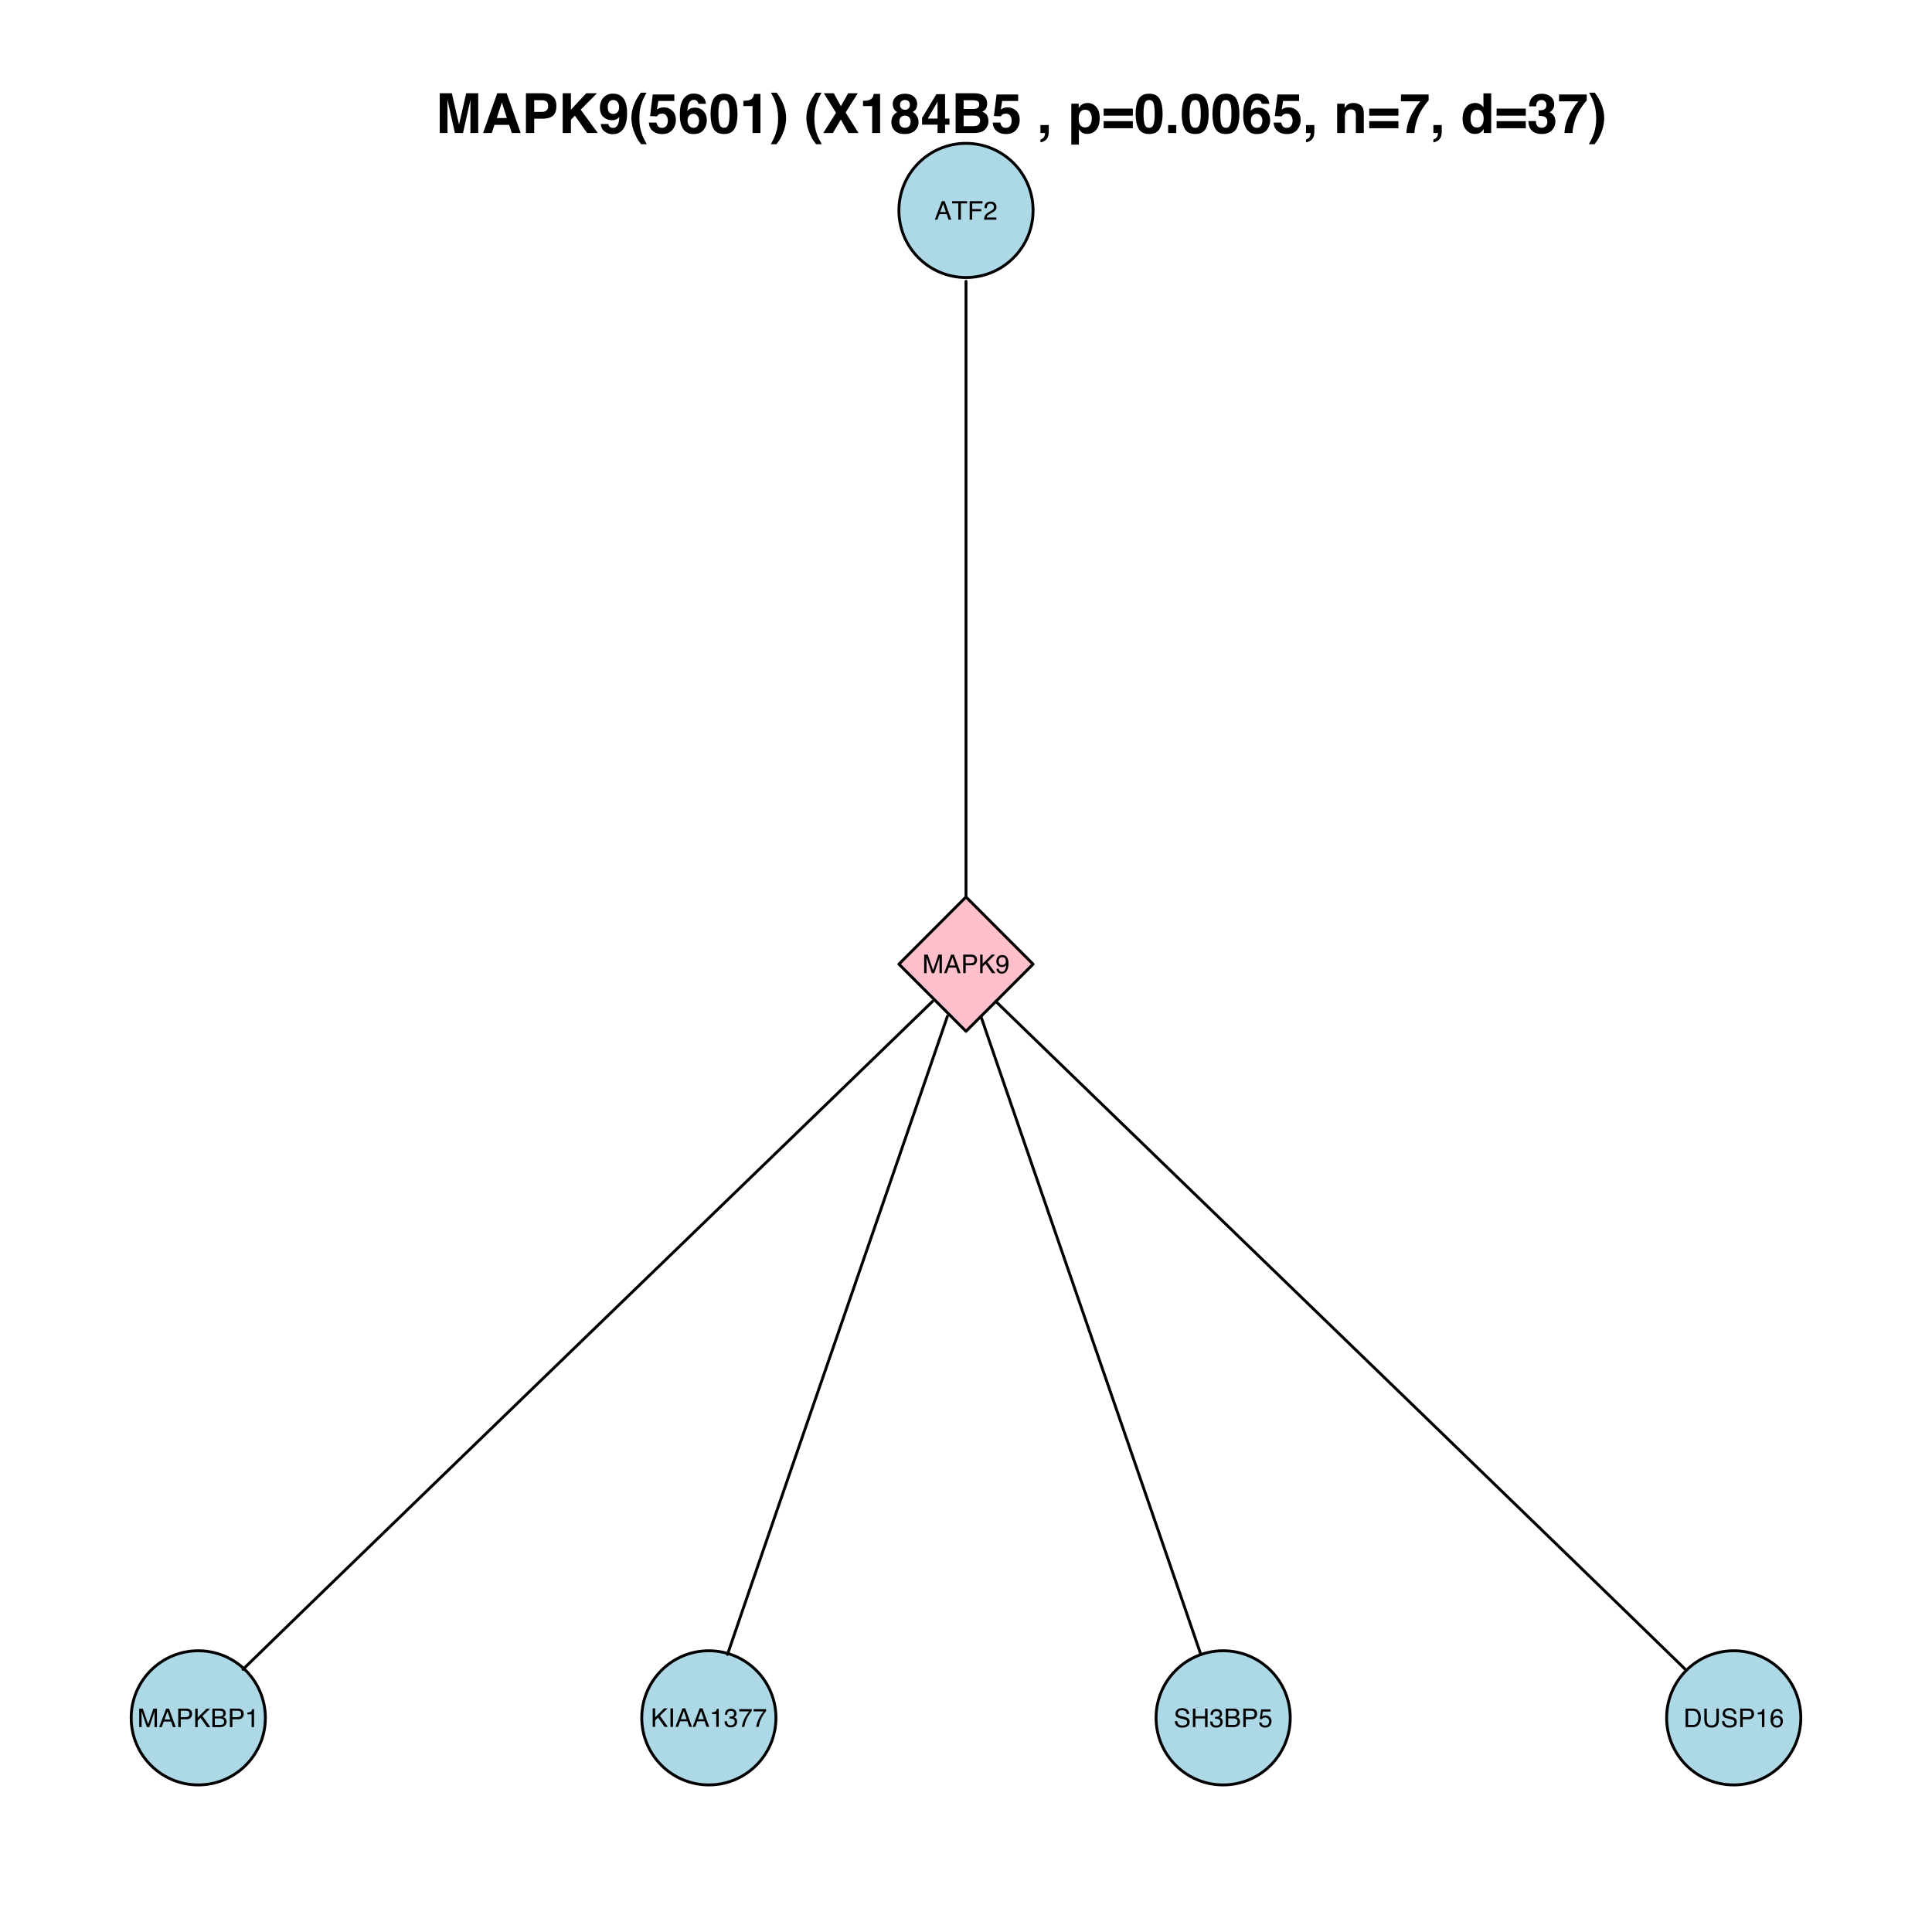 <?xml version="1.0" encoding="UTF-8"?>
<svg xmlns="http://www.w3.org/2000/svg" xmlns:xlink="http://www.w3.org/1999/xlink" width="504pt" height="504pt" viewBox="0 0 504 504" version="1.1">
<defs>
<g>
<symbol overflow="visible" id="glyph0-0">
<path style="stroke:none;" d="M 0.219 0 L 0.219 -4.828 L 4.047 -4.828 L 4.047 0 Z M 3.453 -0.609 L 3.453 -4.219 L 0.828 -4.219 L 0.828 -0.609 Z "/>
</symbol>
<symbol overflow="visible" id="glyph0-1">
<path style="stroke:none;" d="M 3 -1.984 L 2.266 -4.109 L 1.484 -1.984 Z M 1.922 -4.828 L 2.656 -4.828 L 4.406 0 L 3.688 0 L 3.203 -1.453 L 1.297 -1.453 L 0.766 0 L 0.094 0 Z M 2.25 -4.828 Z "/>
</symbol>
<symbol overflow="visible" id="glyph0-2">
<path style="stroke:none;" d="M 4.031 -4.828 L 4.031 -4.25 L 2.406 -4.25 L 2.406 0 L 1.734 0 L 1.734 -4.25 L 0.109 -4.25 L 0.109 -4.828 Z "/>
</symbol>
<symbol overflow="visible" id="glyph0-3">
<path style="stroke:none;" d="M 0.578 -4.828 L 3.922 -4.828 L 3.922 -4.234 L 1.234 -4.234 L 1.234 -2.766 L 3.594 -2.766 L 3.594 -2.203 L 1.234 -2.203 L 1.234 0 L 0.578 0 Z "/>
</symbol>
<symbol overflow="visible" id="glyph0-4">
<path style="stroke:none;" d="M 0.203 0 C 0.234 -0.406 0.32 -0.758 0.469 -1.062 C 0.613 -1.363 0.895 -1.633 1.312 -1.875 L 1.953 -2.25 C 2.234 -2.406 2.43 -2.539 2.547 -2.656 C 2.723 -2.844 2.812 -3.051 2.812 -3.281 C 2.812 -3.562 2.727 -3.781 2.562 -3.938 C 2.395 -4.102 2.176 -4.188 1.906 -4.188 C 1.5 -4.188 1.219 -4.031 1.062 -3.719 C 0.977 -3.551 0.93 -3.32 0.922 -3.031 L 0.328 -3.031 C 0.328 -3.445 0.398 -3.785 0.547 -4.047 C 0.805 -4.492 1.258 -4.719 1.906 -4.719 C 2.445 -4.719 2.844 -4.57 3.094 -4.281 C 3.344 -3.988 3.469 -3.664 3.469 -3.312 C 3.469 -2.938 3.332 -2.613 3.062 -2.344 C 2.914 -2.188 2.645 -2 2.25 -1.781 L 1.797 -1.531 C 1.578 -1.414 1.406 -1.301 1.281 -1.188 C 1.062 -1 0.926 -0.789 0.875 -0.562 L 3.438 -0.562 L 3.438 0 Z "/>
</symbol>
<symbol overflow="visible" id="glyph0-5">
<path style="stroke:none;" d="M 0.5 -4.828 L 1.438 -4.828 L 2.828 -0.75 L 4.203 -4.828 L 5.125 -4.828 L 5.125 0 L 4.5 0 L 4.5 -2.844 C 4.5 -2.945 4.5 -3.113 4.5 -3.344 C 4.508 -3.57 4.516 -3.816 4.516 -4.078 L 3.141 0 L 2.5 0 L 1.109 -4.078 L 1.109 -3.922 C 1.109 -3.805 1.109 -3.625 1.109 -3.375 C 1.117 -3.133 1.125 -2.957 1.125 -2.844 L 1.125 0 L 0.5 0 Z "/>
</symbol>
<symbol overflow="visible" id="glyph0-6">
<path style="stroke:none;" d="M 0.578 -4.828 L 2.75 -4.828 C 3.176 -4.828 3.52 -4.707 3.781 -4.469 C 4.051 -4.227 4.188 -3.891 4.188 -3.453 C 4.188 -3.066 4.066 -2.734 3.828 -2.453 C 3.598 -2.18 3.238 -2.047 2.75 -2.047 L 1.234 -2.047 L 1.234 0 L 0.578 0 Z M 3.516 -3.438 C 3.516 -3.789 3.383 -4.035 3.125 -4.172 C 2.977 -4.234 2.781 -4.266 2.531 -4.266 L 1.234 -4.266 L 1.234 -2.594 L 2.531 -2.594 C 2.82 -2.594 3.055 -2.656 3.234 -2.781 C 3.422 -2.906 3.516 -3.125 3.516 -3.438 Z "/>
</symbol>
<symbol overflow="visible" id="glyph0-7">
<path style="stroke:none;" d="M 0.516 -4.828 L 1.156 -4.828 L 1.156 -2.469 L 3.5 -4.828 L 4.406 -4.828 L 2.406 -2.891 L 4.469 0 L 3.609 0 L 1.922 -2.422 L 1.156 -1.688 L 1.156 0 L 0.516 0 Z "/>
</symbol>
<symbol overflow="visible" id="glyph0-8">
<path style="stroke:none;" d="M 0.891 -1.141 C 0.91 -0.805 1.035 -0.578 1.266 -0.453 C 1.391 -0.391 1.531 -0.359 1.688 -0.359 C 1.969 -0.359 2.207 -0.473 2.406 -0.703 C 2.602 -0.941 2.742 -1.426 2.828 -2.156 C 2.691 -1.945 2.523 -1.797 2.328 -1.703 C 2.141 -1.617 1.938 -1.578 1.719 -1.578 C 1.258 -1.578 0.895 -1.719 0.625 -2 C 0.363 -2.289 0.234 -2.656 0.234 -3.094 C 0.234 -3.52 0.363 -3.895 0.625 -4.219 C 0.883 -4.551 1.27 -4.719 1.781 -4.719 C 2.469 -4.719 2.941 -4.406 3.203 -3.781 C 3.348 -3.445 3.422 -3.023 3.422 -2.516 C 3.422 -1.93 3.332 -1.422 3.156 -0.984 C 2.875 -0.242 2.391 0.125 1.703 0.125 C 1.242 0.125 0.895 0.004 0.656 -0.234 C 0.414 -0.473 0.297 -0.773 0.297 -1.141 Z M 1.797 -2.109 C 2.023 -2.109 2.234 -2.18 2.422 -2.328 C 2.617 -2.484 2.719 -2.754 2.719 -3.141 C 2.719 -3.492 2.629 -3.754 2.453 -3.922 C 2.285 -4.086 2.066 -4.172 1.797 -4.172 C 1.504 -4.172 1.273 -4.07 1.109 -3.875 C 0.941 -3.688 0.859 -3.43 0.859 -3.109 C 0.859 -2.797 0.93 -2.551 1.078 -2.375 C 1.223 -2.195 1.461 -2.109 1.797 -2.109 Z "/>
</symbol>
<symbol overflow="visible" id="glyph0-9">
<path style="stroke:none;" d="M 2.328 -2.781 C 2.609 -2.781 2.82 -2.82 2.969 -2.906 C 3.207 -3.02 3.328 -3.234 3.328 -3.547 C 3.328 -3.867 3.203 -4.082 2.953 -4.188 C 2.805 -4.25 2.594 -4.281 2.312 -4.281 L 1.141 -4.281 L 1.141 -2.781 Z M 2.547 -0.562 C 2.953 -0.562 3.238 -0.676 3.406 -0.906 C 3.508 -1.051 3.562 -1.227 3.562 -1.438 C 3.562 -1.789 3.406 -2.031 3.094 -2.156 C 2.926 -2.227 2.707 -2.266 2.438 -2.266 L 1.141 -2.266 L 1.141 -0.562 Z M 0.5 -4.828 L 2.578 -4.828 C 3.141 -4.828 3.539 -4.66 3.781 -4.328 C 3.914 -4.129 3.984 -3.898 3.984 -3.641 C 3.984 -3.328 3.898 -3.078 3.734 -2.891 C 3.641 -2.785 3.508 -2.688 3.344 -2.594 C 3.594 -2.5 3.773 -2.395 3.891 -2.281 C 4.109 -2.07 4.219 -1.781 4.219 -1.406 C 4.219 -1.094 4.117 -0.812 3.922 -0.562 C 3.629 -0.188 3.164 0 2.531 0 L 0.5 0 Z "/>
</symbol>
<symbol overflow="visible" id="glyph0-10">
<path style="stroke:none;" d="M 0.641 -3.328 L 0.641 -3.781 C 1.066 -3.82 1.363 -3.891 1.531 -3.984 C 1.707 -4.086 1.836 -4.32 1.922 -4.688 L 2.391 -4.688 L 2.391 0 L 1.75 0 L 1.75 -3.328 Z "/>
</symbol>
<symbol overflow="visible" id="glyph0-11">
<path style="stroke:none;" d="M 0.656 -4.828 L 1.328 -4.828 L 1.328 0 L 0.656 0 Z "/>
</symbol>
<symbol overflow="visible" id="glyph0-12">
<path style="stroke:none;" d="M 1.75 0.125 C 1.195 0.125 0.789 -0.023 0.531 -0.328 C 0.281 -0.641 0.156 -1.016 0.156 -1.453 L 0.781 -1.453 C 0.801 -1.141 0.859 -0.914 0.953 -0.781 C 1.109 -0.531 1.383 -0.406 1.781 -0.406 C 2.094 -0.406 2.344 -0.488 2.531 -0.656 C 2.719 -0.82 2.812 -1.039 2.812 -1.312 C 2.812 -1.633 2.711 -1.859 2.516 -1.984 C 2.316 -2.117 2.039 -2.188 1.688 -2.188 C 1.645 -2.188 1.602 -2.18 1.562 -2.172 C 1.531 -2.172 1.492 -2.172 1.453 -2.172 L 1.453 -2.703 C 1.504 -2.691 1.551 -2.688 1.594 -2.688 C 1.633 -2.688 1.68 -2.688 1.734 -2.688 C 1.953 -2.688 2.133 -2.719 2.281 -2.781 C 2.531 -2.906 2.656 -3.125 2.656 -3.438 C 2.656 -3.676 2.57 -3.859 2.406 -3.984 C 2.238 -4.109 2.047 -4.172 1.828 -4.172 C 1.43 -4.172 1.156 -4.039 1 -3.781 C 0.914 -3.633 0.867 -3.426 0.859 -3.156 L 0.281 -3.156 C 0.281 -3.508 0.348 -3.812 0.484 -4.062 C 0.734 -4.5 1.16 -4.719 1.766 -4.719 C 2.242 -4.719 2.613 -4.609 2.875 -4.391 C 3.133 -4.18 3.266 -3.875 3.266 -3.469 C 3.266 -3.176 3.188 -2.941 3.031 -2.766 C 2.938 -2.648 2.812 -2.562 2.656 -2.5 C 2.906 -2.426 3.098 -2.289 3.234 -2.094 C 3.379 -1.906 3.453 -1.672 3.453 -1.391 C 3.453 -0.941 3.301 -0.578 3 -0.297 C 2.707 -0.016 2.289 0.125 1.75 0.125 Z "/>
</symbol>
<symbol overflow="visible" id="glyph0-13">
<path style="stroke:none;" d="M 3.516 -4.625 L 3.516 -4.109 C 3.367 -3.961 3.172 -3.707 2.922 -3.344 C 2.672 -2.977 2.445 -2.586 2.25 -2.172 C 2.062 -1.766 1.914 -1.391 1.812 -1.047 C 1.75 -0.828 1.672 -0.477 1.578 0 L 0.922 0 C 1.066 -0.895 1.395 -1.789 1.906 -2.688 C 2.207 -3.207 2.52 -3.656 2.844 -4.031 L 0.25 -4.031 L 0.25 -4.625 Z "/>
</symbol>
<symbol overflow="visible" id="glyph0-14">
<path style="stroke:none;" d="M 0.938 -1.562 C 0.957 -1.281 1.023 -1.055 1.141 -0.891 C 1.348 -0.566 1.727 -0.406 2.281 -0.406 C 2.531 -0.406 2.754 -0.441 2.953 -0.516 C 3.336 -0.648 3.531 -0.895 3.531 -1.25 C 3.531 -1.508 3.453 -1.695 3.297 -1.812 C 3.129 -1.914 2.867 -2.008 2.516 -2.094 L 1.859 -2.25 C 1.43 -2.344 1.129 -2.445 0.953 -2.562 C 0.641 -2.758 0.484 -3.062 0.484 -3.469 C 0.484 -3.895 0.633 -4.25 0.938 -4.531 C 1.238 -4.812 1.664 -4.953 2.219 -4.953 C 2.719 -4.953 3.145 -4.828 3.5 -4.578 C 3.852 -4.336 4.031 -3.945 4.031 -3.406 L 3.422 -3.406 C 3.391 -3.664 3.316 -3.867 3.203 -4.016 C 3.004 -4.266 2.664 -4.391 2.188 -4.391 C 1.801 -4.391 1.523 -4.305 1.359 -4.141 C 1.191 -3.984 1.109 -3.797 1.109 -3.578 C 1.109 -3.336 1.207 -3.164 1.406 -3.062 C 1.531 -2.988 1.82 -2.898 2.281 -2.797 L 2.953 -2.641 C 3.285 -2.566 3.539 -2.461 3.719 -2.328 C 4.02 -2.109 4.172 -1.781 4.172 -1.344 C 4.172 -0.812 3.977 -0.43 3.594 -0.203 C 3.207 0.023 2.754 0.141 2.234 0.141 C 1.629 0.141 1.16 -0.008 0.828 -0.312 C 0.484 -0.625 0.316 -1.039 0.328 -1.562 Z M 2.266 -4.969 Z "/>
</symbol>
<symbol overflow="visible" id="glyph0-15">
<path style="stroke:none;" d="M 0.531 -4.828 L 1.188 -4.828 L 1.188 -2.828 L 3.703 -2.828 L 3.703 -4.828 L 4.359 -4.828 L 4.359 0 L 3.703 0 L 3.703 -2.266 L 1.188 -2.266 L 1.188 0 L 0.531 0 Z "/>
</symbol>
<symbol overflow="visible" id="glyph0-16">
<path style="stroke:none;" d="M 0.828 -1.203 C 0.867 -0.859 1.023 -0.625 1.297 -0.5 C 1.441 -0.438 1.602 -0.406 1.781 -0.406 C 2.133 -0.406 2.395 -0.516 2.562 -0.734 C 2.738 -0.961 2.828 -1.211 2.828 -1.484 C 2.828 -1.805 2.723 -2.055 2.516 -2.234 C 2.316 -2.422 2.078 -2.516 1.797 -2.516 C 1.598 -2.516 1.426 -2.473 1.281 -2.391 C 1.133 -2.316 1.008 -2.207 0.906 -2.062 L 0.391 -2.094 L 0.75 -4.625 L 3.188 -4.625 L 3.188 -4.062 L 1.188 -4.062 L 0.984 -2.75 C 1.098 -2.832 1.203 -2.895 1.297 -2.938 C 1.473 -3.008 1.676 -3.047 1.906 -3.047 C 2.344 -3.047 2.707 -2.906 3 -2.625 C 3.301 -2.344 3.453 -1.988 3.453 -1.562 C 3.453 -1.125 3.316 -0.734 3.047 -0.391 C 2.773 -0.047 2.336 0.125 1.734 0.125 C 1.348 0.125 1.004 0.016 0.703 -0.203 C 0.41 -0.422 0.25 -0.754 0.219 -1.203 Z "/>
</symbol>
<symbol overflow="visible" id="glyph0-17">
<path style="stroke:none;" d="M 2.375 -0.562 C 2.594 -0.562 2.77 -0.582 2.906 -0.625 C 3.164 -0.707 3.375 -0.875 3.531 -1.125 C 3.664 -1.312 3.758 -1.562 3.812 -1.875 C 3.844 -2.051 3.859 -2.219 3.859 -2.375 C 3.859 -2.977 3.738 -3.441 3.5 -3.766 C 3.27 -4.098 2.891 -4.266 2.359 -4.266 L 1.203 -4.266 L 1.203 -0.562 Z M 0.547 -4.828 L 2.5 -4.828 C 3.164 -4.828 3.68 -4.594 4.047 -4.125 C 4.367 -3.695 4.531 -3.148 4.531 -2.484 C 4.531 -1.973 4.438 -1.508 4.25 -1.094 C 3.906 -0.363 3.32 0 2.5 0 L 0.547 0 Z "/>
</symbol>
<symbol overflow="visible" id="glyph0-18">
<path style="stroke:none;" d="M 1.219 -4.828 L 1.219 -1.844 C 1.219 -1.488 1.285 -1.195 1.422 -0.969 C 1.617 -0.613 1.945 -0.438 2.406 -0.438 C 2.957 -0.438 3.332 -0.629 3.531 -1.016 C 3.645 -1.223 3.703 -1.5 3.703 -1.844 L 3.703 -4.828 L 4.359 -4.828 L 4.359 -2.125 C 4.359 -1.52 4.281 -1.062 4.125 -0.75 C 3.832 -0.164 3.273 0.125 2.453 0.125 C 1.641 0.125 1.086 -0.164 0.797 -0.75 C 0.641 -1.062 0.562 -1.52 0.562 -2.125 L 0.562 -4.828 Z M 2.469 -4.828 Z "/>
</symbol>
<symbol overflow="visible" id="glyph0-19">
<path style="stroke:none;" d="M 1.969 -4.734 C 2.5 -4.734 2.863 -4.594 3.062 -4.312 C 3.27 -4.039 3.375 -3.758 3.375 -3.469 L 2.797 -3.469 C 2.766 -3.656 2.707 -3.801 2.625 -3.906 C 2.477 -4.102 2.266 -4.203 1.984 -4.203 C 1.648 -4.203 1.383 -4.051 1.188 -3.75 C 0.988 -3.445 0.879 -3.008 0.859 -2.438 C 0.992 -2.633 1.164 -2.785 1.375 -2.891 C 1.562 -2.973 1.773 -3.016 2.016 -3.016 C 2.398 -3.016 2.738 -2.891 3.031 -2.641 C 3.332 -2.391 3.484 -2.016 3.484 -1.516 C 3.484 -1.086 3.344 -0.707 3.062 -0.375 C 2.781 -0.039 2.383 0.125 1.875 0.125 C 1.438 0.125 1.055 -0.039 0.734 -0.375 C 0.41 -0.707 0.25 -1.27 0.25 -2.062 C 0.25 -2.656 0.32 -3.156 0.469 -3.562 C 0.738 -4.344 1.238 -4.734 1.969 -4.734 Z M 1.922 -0.406 C 2.234 -0.406 2.469 -0.508 2.625 -0.719 C 2.781 -0.926 2.859 -1.172 2.859 -1.453 C 2.859 -1.703 2.785 -1.93 2.641 -2.141 C 2.504 -2.359 2.254 -2.469 1.891 -2.469 C 1.641 -2.469 1.414 -2.383 1.219 -2.219 C 1.031 -2.051 0.938 -1.797 0.938 -1.453 C 0.938 -1.16 1.023 -0.91 1.203 -0.703 C 1.379 -0.504 1.617 -0.406 1.922 -0.406 Z "/>
</symbol>
<symbol overflow="visible" id="glyph1-0">
<path style="stroke:none;" d="M 1.078 0 L 1.078 -10.375 L 9.438 -10.375 L 9.438 0 Z M 8.141 -1.297 L 8.141 -9.078 L 2.375 -9.078 L 2.375 -1.297 Z "/>
</symbol>
<symbol overflow="visible" id="glyph1-1">
<path style="stroke:none;" d="M 7.969 -10.375 L 11.094 -10.375 L 11.094 0 L 9.062 0 L 9.062 -7.016 C 9.062 -7.211 9.062 -7.492 9.062 -7.859 C 9.07 -8.223 9.078 -8.504 9.078 -8.703 L 7.125 0 L 5.016 0 L 3.062 -8.703 C 3.062 -8.504 3.062 -8.223 3.062 -7.859 C 3.07 -7.492 3.078 -7.211 3.078 -7.016 L 3.078 0 L 1.062 0 L 1.062 -10.375 L 4.219 -10.375 L 6.094 -2.219 Z "/>
</symbol>
<symbol overflow="visible" id="glyph1-2">
<path style="stroke:none;" d="M 3.938 -3.922 L 6.562 -3.922 L 5.266 -8 Z M 4.062 -10.375 L 6.516 -10.375 L 10.188 0 L 7.844 0 L 7.172 -2.125 L 3.344 -2.125 L 2.625 0 L 0.359 0 Z M 5.281 -10.375 Z "/>
</symbol>
<symbol overflow="visible" id="glyph1-3">
<path style="stroke:none;" d="M 6.938 -7.062 C 6.938 -7.602 6.789 -7.988 6.5 -8.219 C 6.219 -8.445 5.82 -8.562 5.312 -8.562 L 3.297 -8.562 L 3.297 -5.516 L 5.312 -5.516 C 5.82 -5.516 6.219 -5.641 6.5 -5.891 C 6.789 -6.141 6.938 -6.531 6.938 -7.062 Z M 9.078 -7.078 C 9.078 -5.859 8.766 -4.992 8.141 -4.484 C 7.523 -3.984 6.645 -3.734 5.5 -3.734 L 3.297 -3.734 L 3.297 0 L 1.141 0 L 1.141 -10.375 L 5.656 -10.375 C 6.695 -10.375 7.523 -10.102 8.141 -9.562 C 8.766 -9.031 9.078 -8.203 9.078 -7.078 Z "/>
</symbol>
<symbol overflow="visible" id="glyph1-4">
<path style="stroke:none;" d="M 1.125 -10.375 L 3.266 -10.375 L 3.266 -6.094 L 7.266 -10.375 L 10.062 -10.375 L 5.812 -6.094 L 10.281 0 L 7.5 0 L 4.297 -4.531 L 3.266 -3.469 L 3.266 0 L 1.125 0 Z "/>
</symbol>
<symbol overflow="visible" id="glyph1-5">
<path style="stroke:none;" d="M 0.422 -6.609 C 0.422 -7.703 0.738 -8.586 1.375 -9.266 C 2.008 -9.941 2.828 -10.281 3.828 -10.281 C 5.379 -10.281 6.445 -9.594 7.031 -8.219 C 7.352 -7.445 7.516 -6.426 7.516 -5.156 C 7.516 -3.914 7.359 -2.883 7.047 -2.062 C 6.441 -0.488 5.344 0.297 3.75 0.297 C 2.977 0.297 2.285 0.07 1.672 -0.375 C 1.066 -0.832 0.723 -1.492 0.641 -2.359 L 2.625 -2.359 C 2.676 -2.055 2.801 -1.812 3 -1.625 C 3.207 -1.438 3.484 -1.344 3.828 -1.344 C 4.492 -1.344 4.957 -1.711 5.219 -2.453 C 5.363 -2.848 5.457 -3.438 5.5 -4.219 C 5.312 -3.988 5.117 -3.812 4.922 -3.688 C 4.547 -3.457 4.082 -3.344 3.531 -3.344 C 2.719 -3.344 1.992 -3.625 1.359 -4.188 C 0.734 -4.75 0.422 -5.555 0.422 -6.609 Z M 3.969 -4.984 C 4.238 -4.984 4.5 -5.062 4.75 -5.219 C 5.207 -5.508 5.438 -6.016 5.438 -6.734 C 5.438 -7.305 5.301 -7.758 5.031 -8.094 C 4.758 -8.438 4.391 -8.609 3.922 -8.609 C 3.578 -8.609 3.281 -8.516 3.031 -8.328 C 2.656 -8.023 2.469 -7.516 2.469 -6.797 C 2.469 -6.191 2.586 -5.738 2.828 -5.438 C 3.078 -5.133 3.457 -4.984 3.969 -4.984 Z "/>
</symbol>
<symbol overflow="visible" id="glyph1-6">
<path style="stroke:none;" d="M 1.453 -7.75 C 1.816 -8.613 2.359 -9.539 3.078 -10.531 L 4.594 -10.531 L 4.156 -9.75 C 3.562 -8.664 3.148 -7.531 2.922 -6.344 C 2.773 -5.562 2.703 -4.711 2.703 -3.797 C 2.703 -2.359 2.91 -1.039 3.328 0.156 C 3.566 0.875 4 1.789 4.625 2.906 L 3.141 2.906 L 2.641 2.219 C 2.316 1.812 1.973 1.195 1.609 0.375 C 0.953 -1.082 0.625 -2.516 0.625 -3.922 C 0.625 -5.211 0.898 -6.488 1.453 -7.75 Z "/>
</symbol>
<symbol overflow="visible" id="glyph1-7">
<path style="stroke:none;" d="M 2.375 -2.734 C 2.457 -2.297 2.609 -1.957 2.828 -1.719 C 3.055 -1.477 3.383 -1.359 3.812 -1.359 C 4.312 -1.359 4.691 -1.531 4.953 -1.875 C 5.211 -2.227 5.344 -2.672 5.344 -3.203 C 5.344 -3.723 5.219 -4.16 4.969 -4.516 C 4.727 -4.879 4.352 -5.062 3.844 -5.062 C 3.594 -5.062 3.379 -5.031 3.203 -4.969 C 2.891 -4.852 2.656 -4.645 2.5 -4.344 L 0.703 -4.438 L 1.406 -10.062 L 7.031 -10.062 L 7.031 -8.359 L 2.859 -8.359 L 2.5 -6.141 C 2.812 -6.336 3.051 -6.469 3.219 -6.531 C 3.508 -6.645 3.863 -6.703 4.281 -6.703 C 5.125 -6.703 5.859 -6.414 6.484 -5.844 C 7.117 -5.281 7.438 -4.457 7.438 -3.375 C 7.438 -2.426 7.133 -1.582 6.531 -0.844 C 5.926 -0.102 5.02 0.266 3.812 0.266 C 2.844 0.266 2.047 0.004 1.422 -0.516 C 0.797 -1.035 0.445 -1.773 0.375 -2.734 Z "/>
</symbol>
<symbol overflow="visible" id="glyph1-8">
<path style="stroke:none;" d="M 2.469 -3.234 C 2.469 -2.68 2.613 -2.227 2.906 -1.875 C 3.195 -1.531 3.57 -1.359 4.031 -1.359 C 4.477 -1.359 4.828 -1.523 5.078 -1.859 C 5.336 -2.203 5.469 -2.641 5.469 -3.172 C 5.469 -3.766 5.32 -4.219 5.031 -4.531 C 4.738 -4.852 4.379 -5.016 3.953 -5.016 C 3.617 -5.016 3.316 -4.91 3.047 -4.703 C 2.66 -4.398 2.469 -3.91 2.469 -3.234 Z M 5.281 -7.625 C 5.281 -7.789 5.219 -7.973 5.094 -8.172 C 4.875 -8.492 4.547 -8.656 4.109 -8.656 C 3.461 -8.656 3 -8.289 2.719 -7.562 C 2.57 -7.156 2.469 -6.555 2.406 -5.766 C 2.656 -6.066 2.941 -6.285 3.266 -6.422 C 3.598 -6.555 3.977 -6.625 4.406 -6.625 C 5.312 -6.625 6.051 -6.316 6.625 -5.703 C 7.207 -5.086 7.5 -4.301 7.5 -3.344 C 7.5 -2.383 7.211 -1.539 6.641 -0.812 C 6.078 -0.094 5.195 0.266 4 0.266 C 2.719 0.266 1.77 -0.27 1.156 -1.344 C 0.688 -2.188 0.453 -3.27 0.453 -4.594 C 0.453 -5.375 0.484 -6.008 0.547 -6.5 C 0.66 -7.363 0.891 -8.082 1.234 -8.656 C 1.523 -9.145 1.906 -9.539 2.375 -9.844 C 2.844 -10.145 3.406 -10.297 4.062 -10.297 C 5.008 -10.297 5.766 -10.051 6.328 -9.562 C 6.891 -9.082 7.207 -8.438 7.281 -7.625 Z "/>
</symbol>
<symbol overflow="visible" id="glyph1-9">
<path style="stroke:none;" d="M 2.5 -5 C 2.5 -3.832 2.594 -2.938 2.781 -2.312 C 2.977 -1.688 3.375 -1.375 3.969 -1.375 C 4.562 -1.375 4.953 -1.688 5.141 -2.312 C 5.328 -2.938 5.422 -3.832 5.422 -5 C 5.422 -6.227 5.328 -7.133 5.141 -7.719 C 4.953 -8.312 4.562 -8.609 3.969 -8.609 C 3.375 -8.609 2.977 -8.312 2.781 -7.719 C 2.594 -7.133 2.5 -6.227 2.5 -5 Z M 3.969 -10.266 C 5.27 -10.266 6.18 -9.805 6.703 -8.891 C 7.223 -7.984 7.484 -6.688 7.484 -5 C 7.484 -3.312 7.223 -2.016 6.703 -1.109 C 6.18 -0.203 5.27 0.25 3.969 0.25 C 2.664 0.25 1.754 -0.203 1.234 -1.109 C 0.711 -2.016 0.453 -3.312 0.453 -5 C 0.453 -6.688 0.711 -7.984 1.234 -8.891 C 1.754 -9.805 2.664 -10.266 3.969 -10.266 Z "/>
</symbol>
<symbol overflow="visible" id="glyph1-10">
<path style="stroke:none;" d="M 1 -7.031 L 1 -8.406 C 1.633 -8.426 2.078 -8.469 2.328 -8.531 C 2.734 -8.613 3.062 -8.789 3.312 -9.062 C 3.488 -9.238 3.617 -9.484 3.703 -9.797 C 3.754 -9.973 3.781 -10.109 3.781 -10.203 L 5.453 -10.203 L 5.453 0 L 3.391 0 L 3.391 -7.031 Z "/>
</symbol>
<symbol overflow="visible" id="glyph1-11">
<path style="stroke:none;" d="M 1.688 -10.531 C 2.406 -9.539 2.945 -8.613 3.312 -7.75 C 3.863 -6.488 4.141 -5.211 4.141 -3.922 C 4.141 -2.516 3.816 -1.082 3.172 0.375 C 2.797 1.195 2.445 1.812 2.125 2.219 L 1.625 2.906 L 0.141 2.906 C 0.766 1.789 1.195 0.875 1.438 0.156 C 1.852 -1.039 2.062 -2.359 2.062 -3.797 C 2.062 -4.711 1.988 -5.562 1.844 -6.344 C 1.613 -7.531 1.203 -8.664 0.609 -9.75 L 0.188 -10.531 Z "/>
</symbol>
<symbol overflow="visible" id="glyph1-12">
<path style="stroke:none;" d=""/>
</symbol>
<symbol overflow="visible" id="glyph1-13">
<path style="stroke:none;" d="M 2.75 0 L 0.234 0 L 3.562 -5.281 L 0.391 -10.375 L 2.984 -10.375 L 4.828 -7 L 6.734 -10.375 L 9.234 -10.375 L 6.062 -5.359 L 9.438 0 L 6.797 0 L 4.828 -3.531 Z "/>
</symbol>
<symbol overflow="visible" id="glyph1-14">
<path style="stroke:none;" d="M 2.469 -2.969 C 2.469 -2.457 2.598 -2.062 2.859 -1.781 C 3.117 -1.508 3.477 -1.375 3.938 -1.375 C 4.395 -1.375 4.754 -1.508 5.016 -1.781 C 5.273 -2.062 5.406 -2.457 5.406 -2.969 C 5.406 -3.488 5.27 -3.879 5 -4.141 C 4.738 -4.41 4.383 -4.547 3.938 -4.547 C 3.477 -4.547 3.117 -4.41 2.859 -4.141 C 2.598 -3.879 2.469 -3.488 2.469 -2.969 Z M 0.375 -2.828 C 0.375 -3.398 0.504 -3.914 0.766 -4.375 C 1.023 -4.844 1.406 -5.195 1.906 -5.438 C 1.414 -5.758 1.098 -6.109 0.953 -6.484 C 0.805 -6.867 0.734 -7.227 0.734 -7.562 C 0.734 -8.312 1.008 -8.945 1.562 -9.469 C 2.125 -9.988 2.914 -10.25 3.938 -10.25 C 4.945 -10.25 5.727 -9.988 6.281 -9.469 C 6.844 -8.945 7.125 -8.312 7.125 -7.562 C 7.125 -7.227 7.051 -6.867 6.906 -6.484 C 6.758 -6.109 6.441 -5.781 5.953 -5.5 C 6.453 -5.219 6.828 -4.844 7.078 -4.375 C 7.336 -3.914 7.469 -3.398 7.469 -2.828 C 7.469 -1.973 7.148 -1.242 6.516 -0.641 C 5.879 -0.035 4.988 0.266 3.844 0.266 C 2.707 0.266 1.844 -0.035 1.25 -0.641 C 0.664 -1.242 0.375 -1.973 0.375 -2.828 Z M 2.641 -7.344 C 2.641 -6.969 2.754 -6.66 2.984 -6.422 C 3.211 -6.191 3.531 -6.078 3.938 -6.078 C 4.344 -6.078 4.656 -6.191 4.875 -6.422 C 5.102 -6.66 5.219 -6.969 5.219 -7.344 C 5.219 -7.75 5.102 -8.062 4.875 -8.281 C 4.656 -8.508 4.344 -8.625 3.938 -8.625 C 3.531 -8.625 3.211 -8.508 2.984 -8.281 C 2.754 -8.062 2.641 -7.75 2.641 -7.344 Z "/>
</symbol>
<symbol overflow="visible" id="glyph1-15">
<path style="stroke:none;" d="M 7.531 -2.188 L 6.375 -2.188 L 6.375 0 L 4.422 0 L 4.422 -2.188 L 0.375 -2.188 L 0.375 -3.953 L 4.125 -10.141 L 6.375 -10.141 L 6.375 -3.766 L 7.531 -3.766 Z M 4.422 -3.766 L 4.422 -8.172 L 1.859 -3.766 Z "/>
</symbol>
<symbol overflow="visible" id="glyph1-16">
<path style="stroke:none;" d="M 3.203 -8.562 L 3.203 -6.281 L 5.75 -6.281 C 6.195 -6.281 6.562 -6.363 6.844 -6.531 C 7.133 -6.707 7.281 -7.016 7.281 -7.453 C 7.281 -7.93 7.094 -8.25 6.719 -8.406 C 6.395 -8.508 5.984 -8.562 5.484 -8.562 Z M 3.203 -4.562 L 3.203 -1.797 L 5.75 -1.797 C 6.195 -1.797 6.551 -1.859 6.812 -1.984 C 7.27 -2.211 7.5 -2.645 7.5 -3.281 C 7.5 -3.82 7.273 -4.191 6.828 -4.391 C 6.578 -4.504 6.227 -4.562 5.781 -4.562 Z M 6.172 -10.375 C 7.441 -10.352 8.344 -9.984 8.875 -9.266 C 9.188 -8.828 9.344 -8.301 9.344 -7.688 C 9.344 -7.051 9.188 -6.539 8.875 -6.156 C 8.695 -5.938 8.43 -5.738 8.078 -5.562 C 8.609 -5.375 9.008 -5.07 9.281 -4.656 C 9.551 -4.238 9.688 -3.727 9.688 -3.125 C 9.688 -2.508 9.531 -1.961 9.219 -1.484 C 9.02 -1.148 8.773 -0.875 8.484 -0.656 C 8.148 -0.406 7.754 -0.234 7.297 -0.141 C 6.848 -0.047 6.359 0 5.828 0 L 1.125 0 L 1.125 -10.375 Z "/>
</symbol>
<symbol overflow="visible" id="glyph1-17">
<path style="stroke:none;" d="M 0.828 1.672 C 1.234 1.555 1.531 1.363 1.719 1.094 C 1.906 0.832 2.016 0.469 2.047 0 L 0.828 0 L 0.828 -2.094 L 3 -2.094 L 3 -0.281 C 3 0.039 2.957 0.375 2.875 0.719 C 2.789 1.062 2.633 1.363 2.406 1.625 C 2.156 1.895 1.859 2.098 1.516 2.234 C 1.18 2.367 0.953 2.438 0.828 2.438 Z "/>
</symbol>
<symbol overflow="visible" id="glyph1-18">
<path style="stroke:none;" d="M 6.219 -3.828 C 6.219 -4.422 6.082 -4.941 5.812 -5.391 C 5.539 -5.848 5.102 -6.078 4.5 -6.078 C 3.77 -6.078 3.27 -5.734 3 -5.047 C 2.863 -4.68 2.797 -4.219 2.797 -3.656 C 2.797 -2.77 3.031 -2.145 3.5 -1.781 C 3.781 -1.57 4.113 -1.469 4.5 -1.469 C 5.062 -1.469 5.488 -1.68 5.781 -2.109 C 6.07 -2.535 6.219 -3.109 6.219 -3.828 Z M 5.078 -7.844 C 5.973 -7.844 6.727 -7.508 7.344 -6.844 C 7.969 -6.188 8.281 -5.219 8.281 -3.938 C 8.281 -2.582 7.977 -1.551 7.375 -0.844 C 6.77 -0.133 5.988 0.219 5.031 0.219 C 4.414 0.219 3.91 0.066 3.516 -0.234 C 3.285 -0.41 3.066 -0.66 2.859 -0.984 L 2.859 3.016 L 0.875 3.016 L 0.875 -7.672 L 2.797 -7.672 L 2.797 -6.531 C 3.016 -6.863 3.242 -7.129 3.484 -7.328 C 3.93 -7.672 4.461 -7.844 5.078 -7.844 Z "/>
</symbol>
<symbol overflow="visible" id="glyph1-19">
<path style="stroke:none;" d="M 8.125 -6.375 L 8.125 -4.531 L 0.516 -4.531 L 0.516 -6.375 Z M 8.125 -3.094 L 8.125 -1.25 L 0.516 -1.25 L 0.516 -3.094 Z "/>
</symbol>
<symbol overflow="visible" id="glyph1-20">
<path style="stroke:none;" d="M 0.906 -2.094 L 3.031 -2.094 L 3.031 0 L 0.906 0 Z "/>
</symbol>
<symbol overflow="visible" id="glyph1-21">
<path style="stroke:none;" d="M 5.188 -7.844 C 5.977 -7.844 6.625 -7.633 7.125 -7.219 C 7.633 -6.812 7.891 -6.125 7.891 -5.156 L 7.891 0 L 5.828 0 L 5.828 -4.656 C 5.828 -5.062 5.773 -5.375 5.672 -5.594 C 5.473 -5.988 5.098 -6.188 4.547 -6.188 C 3.867 -6.188 3.398 -5.895 3.141 -5.312 C 3.016 -5.008 2.953 -4.625 2.953 -4.156 L 2.953 0 L 0.953 0 L 0.953 -7.656 L 2.891 -7.656 L 2.891 -6.531 C 3.141 -6.926 3.379 -7.211 3.609 -7.391 C 4.023 -7.691 4.551 -7.844 5.188 -7.844 Z M 4.453 -7.875 Z "/>
</symbol>
<symbol overflow="visible" id="glyph1-22">
<path style="stroke:none;" d="M 7.594 -8.5 C 7.289 -8.195 6.875 -7.664 6.344 -6.906 C 5.812 -6.156 5.363 -5.379 5 -4.578 C 4.719 -3.941 4.461 -3.164 4.234 -2.25 C 4.004 -1.332 3.891 -0.582 3.891 0 L 1.797 0 C 1.859 -1.832 2.461 -3.734 3.609 -5.703 C 4.336 -6.93 4.953 -7.785 5.453 -8.266 L 0.359 -8.266 L 0.391 -10.062 L 7.594 -10.062 Z "/>
</symbol>
<symbol overflow="visible" id="glyph1-23">
<path style="stroke:none;" d="M 3.766 -7.844 C 4.223 -7.844 4.633 -7.738 5 -7.531 C 5.363 -7.332 5.656 -7.055 5.875 -6.703 L 5.875 -10.359 L 7.906 -10.359 L 7.906 0 L 5.969 0 L 5.969 -1.062 C 5.676 -0.602 5.348 -0.27 4.984 -0.062 C 4.617 0.133 4.164 0.234 3.625 0.234 C 2.727 0.234 1.973 -0.125 1.359 -0.844 C 0.742 -1.57 0.438 -2.504 0.438 -3.641 C 0.438 -4.941 0.738 -5.969 1.344 -6.719 C 1.945 -7.469 2.754 -7.844 3.766 -7.844 Z M 4.203 -1.453 C 4.766 -1.453 5.191 -1.66 5.484 -2.078 C 5.785 -2.504 5.938 -3.051 5.938 -3.719 C 5.938 -4.656 5.695 -5.328 5.219 -5.734 C 4.938 -5.973 4.602 -6.094 4.219 -6.094 C 3.625 -6.094 3.191 -5.867 2.922 -5.422 C 2.648 -4.984 2.516 -4.438 2.516 -3.781 C 2.516 -3.07 2.648 -2.504 2.922 -2.078 C 3.203 -1.66 3.629 -1.453 4.203 -1.453 Z "/>
</symbol>
<symbol overflow="visible" id="glyph1-24">
<path style="stroke:none;" d="M 2.344 -3.125 C 2.344 -2.719 2.41 -2.383 2.547 -2.125 C 2.785 -1.625 3.227 -1.375 3.875 -1.375 C 4.27 -1.375 4.613 -1.508 4.906 -1.781 C 5.195 -2.051 5.344 -2.441 5.344 -2.953 C 5.344 -3.617 5.07 -4.066 4.531 -4.297 C 4.219 -4.422 3.727 -4.484 3.062 -4.484 L 3.062 -5.922 C 3.719 -5.93 4.176 -5.992 4.438 -6.109 C 4.875 -6.305 5.094 -6.703 5.094 -7.297 C 5.094 -7.691 4.977 -8.008 4.75 -8.25 C 4.531 -8.488 4.211 -8.609 3.797 -8.609 C 3.328 -8.609 2.977 -8.457 2.75 -8.156 C 2.531 -7.863 2.426 -7.469 2.438 -6.969 L 0.562 -6.969 C 0.582 -7.469 0.672 -7.945 0.828 -8.406 C 0.984 -8.801 1.238 -9.172 1.594 -9.516 C 1.852 -9.754 2.164 -9.938 2.531 -10.062 C 2.895 -10.188 3.336 -10.25 3.859 -10.25 C 4.836 -10.25 5.625 -9.992 6.219 -9.484 C 6.82 -8.984 7.125 -8.312 7.125 -7.469 C 7.125 -6.863 6.941 -6.352 6.578 -5.938 C 6.359 -5.688 6.125 -5.516 5.875 -5.422 C 6.062 -5.422 6.328 -5.258 6.672 -4.938 C 7.18 -4.469 7.438 -3.82 7.438 -3 C 7.438 -2.133 7.133 -1.375 6.531 -0.719 C 5.938 -0.07 5.055 0.25 3.891 0.25 C 2.441 0.25 1.438 -0.219 0.875 -1.156 C 0.57 -1.656 0.406 -2.312 0.375 -3.125 Z "/>
</symbol>
</g>
</defs>
<g id="surface6013">
<rect x="0" y="0" width="504" height="504" style="fill:rgb(100%,100%,100%);fill-opacity:1;stroke:none;"/>
<path style="fill-rule:nonzero;fill:rgb(67.843%,84.706%,90.196%);fill-opacity:1;stroke-width:0.75;stroke-linecap:round;stroke-linejoin:round;stroke:rgb(0%,0%,0%);stroke-opacity:1;stroke-miterlimit:10;" d="M 269.5 54.895 C 269.5 64.559 261.664 72.395 252 72.395 C 242.336 72.395 234.5 64.559 234.5 54.895 C 234.5 45.23 242.336 37.395 252 37.395 C 261.664 37.395 269.5 45.23 269.5 54.895 "/>
<path style="fill-rule:nonzero;fill:rgb(67.843%,84.706%,90.196%);fill-opacity:1;stroke-width:0.75;stroke-linecap:round;stroke-linejoin:round;stroke:rgb(0%,0%,0%);stroke-opacity:1;stroke-miterlimit:10;" d="M 69.223 448.133 C 69.223 457.797 61.387 465.633 51.723 465.633 C 42.059 465.633 34.223 457.797 34.223 448.133 C 34.223 438.469 42.059 430.633 51.723 430.633 C 61.387 430.633 69.223 438.469 69.223 448.133 "/>
<path style="fill-rule:nonzero;fill:rgb(67.843%,84.706%,90.196%);fill-opacity:1;stroke-width:0.75;stroke-linecap:round;stroke-linejoin:round;stroke:rgb(0%,0%,0%);stroke-opacity:1;stroke-miterlimit:10;" d="M 202.418 448.133 C 202.418 457.797 194.582 465.633 184.918 465.633 C 175.25 465.633 167.418 457.797 167.418 448.133 C 167.418 438.469 175.25 430.633 184.918 430.633 C 194.582 430.633 202.418 438.469 202.418 448.133 "/>
<path style="fill-rule:nonzero;fill:rgb(67.843%,84.706%,90.196%);fill-opacity:1;stroke-width:0.75;stroke-linecap:round;stroke-linejoin:round;stroke:rgb(0%,0%,0%);stroke-opacity:1;stroke-miterlimit:10;" d="M 336.582 448.133 C 336.582 457.797 328.75 465.633 319.082 465.633 C 309.418 465.633 301.582 457.797 301.582 448.133 C 301.582 438.469 309.418 430.633 319.082 430.633 C 328.75 430.633 336.582 438.469 336.582 448.133 "/>
<path style="fill-rule:nonzero;fill:rgb(67.843%,84.706%,90.196%);fill-opacity:1;stroke-width:0.75;stroke-linecap:round;stroke-linejoin:round;stroke:rgb(0%,0%,0%);stroke-opacity:1;stroke-miterlimit:10;" d="M 469.777 448.133 C 469.777 457.797 461.941 465.633 452.277 465.633 C 442.613 465.633 434.777 457.797 434.777 448.133 C 434.777 438.469 442.613 430.633 452.277 430.633 C 461.941 430.633 469.777 438.469 469.777 448.133 "/>
<path style="fill-rule:nonzero;fill:rgb(100%,75.294%,79.608%);fill-opacity:1;stroke-width:0.75;stroke-linecap:round;stroke-linejoin:round;stroke:rgb(0%,0%,0%);stroke-opacity:1;stroke-miterlimit:10;" d="M 234.5 251.512 L 252 233.992 L 269.5 251.512 L 252 269.035 Z "/>
<g style="fill:rgb(0%,0%,0%);fill-opacity:1;">
  <use xlink:href="#glyph0-1" x="243.77" y="57.309"/>
  <use xlink:href="#glyph0-2" x="248.261" y="57.309"/>
  <use xlink:href="#glyph0-3" x="252.375" y="57.309"/>
  <use xlink:href="#glyph0-4" x="256.489" y="57.309"/>
</g>
<g style="fill:rgb(0%,0%,0%);fill-opacity:1;">
  <use xlink:href="#glyph0-5" x="240.586" y="253.863"/>
  <use xlink:href="#glyph0-1" x="246.196" y="253.863"/>
  <use xlink:href="#glyph0-6" x="250.688" y="253.863"/>
  <use xlink:href="#glyph0-7" x="255.179" y="253.863"/>
  <use xlink:href="#glyph0-8" x="259.671" y="253.863"/>
</g>
<g style="fill:rgb(0%,0%,0%);fill-opacity:1;">
  <use xlink:href="#glyph0-5" x="35.816" y="450.547"/>
  <use xlink:href="#glyph0-1" x="41.426" y="450.547"/>
  <use xlink:href="#glyph0-6" x="45.918" y="450.547"/>
  <use xlink:href="#glyph0-7" x="50.41" y="450.547"/>
  <use xlink:href="#glyph0-9" x="54.902" y="450.547"/>
  <use xlink:href="#glyph0-6" x="59.393" y="450.547"/>
  <use xlink:href="#glyph0-10" x="63.885" y="450.547"/>
</g>
<g style="fill:rgb(0%,0%,0%);fill-opacity:1;">
  <use xlink:href="#glyph0-7" x="169.754" y="450.484"/>
  <use xlink:href="#glyph0-11" x="174.246" y="450.484"/>
  <use xlink:href="#glyph0-1" x="176.117" y="450.484"/>
  <use xlink:href="#glyph0-1" x="180.608" y="450.484"/>
  <use xlink:href="#glyph0-10" x="185.1" y="450.484"/>
  <use xlink:href="#glyph0-12" x="188.846" y="450.484"/>
  <use xlink:href="#glyph0-13" x="192.591" y="450.484"/>
  <use xlink:href="#glyph0-13" x="196.336" y="450.484"/>
</g>
<g style="fill:rgb(0%,0%,0%);fill-opacity:1;">
  <use xlink:href="#glyph0-14" x="306.168" y="450.547"/>
  <use xlink:href="#glyph0-15" x="310.66" y="450.547"/>
  <use xlink:href="#glyph0-12" x="315.523" y="450.547"/>
  <use xlink:href="#glyph0-9" x="319.268" y="450.547"/>
  <use xlink:href="#glyph0-6" x="323.76" y="450.547"/>
  <use xlink:href="#glyph0-16" x="328.252" y="450.547"/>
</g>
<g style="fill:rgb(0%,0%,0%);fill-opacity:1;">
  <use xlink:href="#glyph0-17" x="439.176" y="450.547"/>
  <use xlink:href="#glyph0-18" x="444.039" y="450.547"/>
  <use xlink:href="#glyph0-14" x="448.902" y="450.547"/>
  <use xlink:href="#glyph0-6" x="453.394" y="450.547"/>
  <use xlink:href="#glyph0-10" x="457.886" y="450.547"/>
  <use xlink:href="#glyph0-19" x="461.631" y="450.547"/>
</g>
<path style="fill:none;stroke-width:0.75;stroke-linecap:round;stroke-linejoin:round;stroke:rgb(0%,0%,0%);stroke-opacity:1;stroke-miterlimit:10;" d="M 252 73.387 L 252 233.992 "/>
<path style="fill:none;stroke-width:0.75;stroke-linecap:round;stroke-linejoin:round;stroke:rgb(0%,0%,0%);stroke-opacity:1;stroke-miterlimit:10;" d="M 255.891 265.141 L 259.988 277.082 L 265.121 291.98 L 271.035 309.125 L 277.48 327.793 L 284.203 347.27 L 290.957 366.828 L 297.492 385.762 L 303.551 403.344 L 308.887 418.855 L 313.25 431.586 "/>
<path style="fill:none;stroke-width:0.75;stroke-linecap:round;stroke-linejoin:round;stroke:rgb(0%,0%,0%);stroke-opacity:1;stroke-miterlimit:10;" d="M 243.25 261.246 L 231.414 272.723 L 215.77 287.871 L 197.234 305.809 L 176.719 325.66 L 155.141 346.539 L 133.422 367.562 L 112.469 387.848 L 93.199 406.52 L 76.535 422.688 L 63.391 435.477 "/>
<path style="fill:none;stroke-width:0.75;stroke-linecap:round;stroke-linejoin:round;stroke:rgb(0%,0%,0%);stroke-opacity:1;stroke-miterlimit:10;" d="M 247.141 265.141 L 243.039 277.082 L 237.906 291.98 L 231.992 309.125 L 225.547 327.793 L 218.824 347.27 L 212.07 366.828 L 205.535 385.762 L 199.477 403.344 L 194.141 418.855 L 189.777 431.586 "/>
<path style="fill:none;stroke-width:0.75;stroke-linecap:round;stroke-linejoin:round;stroke:rgb(0%,0%,0%);stroke-opacity:1;stroke-miterlimit:10;" d="M 259.777 261.246 L 271.613 272.723 L 287.258 287.871 L 305.793 305.809 L 326.309 325.66 L 347.887 346.539 L 369.609 367.562 L 390.559 387.848 L 409.828 406.52 L 426.492 422.688 L 439.641 435.477 "/>
<g style="fill:rgb(0%,0%,0%);fill-opacity:1;">
  <use xlink:href="#glyph1-1" x="113.656" y="34.707"/>
  <use xlink:href="#glyph1-2" x="125.657" y="34.707"/>
  <use xlink:href="#glyph1-3" x="136.061" y="34.707"/>
  <use xlink:href="#glyph1-4" x="145.669" y="34.707"/>
  <use xlink:href="#glyph1-5" x="156.073" y="34.707"/>
  <use xlink:href="#glyph1-6" x="164.085" y="34.707"/>
  <use xlink:href="#glyph1-7" x="168.883" y="34.707"/>
  <use xlink:href="#glyph1-8" x="176.895" y="34.707"/>
  <use xlink:href="#glyph1-9" x="184.907" y="34.707"/>
  <use xlink:href="#glyph1-10" x="192.919" y="34.707"/>
  <use xlink:href="#glyph1-11" x="200.931" y="34.707"/>
  <use xlink:href="#glyph1-12" x="205.728" y="34.707"/>
  <use xlink:href="#glyph1-6" x="209.731" y="34.707"/>
  <use xlink:href="#glyph1-13" x="214.528" y="34.707"/>
  <use xlink:href="#glyph1-10" x="224.137" y="34.707"/>
  <use xlink:href="#glyph1-14" x="232.149" y="34.707"/>
  <use xlink:href="#glyph1-15" x="240.161" y="34.707"/>
  <use xlink:href="#glyph1-16" x="248.173" y="34.707"/>
  <use xlink:href="#glyph1-7" x="258.577" y="34.707"/>
  <use xlink:href="#glyph1-12" x="266.589" y="34.707"/>
  <use xlink:href="#glyph1-17" x="270.592" y="34.707"/>
  <use xlink:href="#glyph1-12" x="274.594" y="34.707"/>
  <use xlink:href="#glyph1-18" x="278.597" y="34.707"/>
  <use xlink:href="#glyph1-19" x="287.396" y="34.707"/>
  <use xlink:href="#glyph1-9" x="295.809" y="34.707"/>
  <use xlink:href="#glyph1-20" x="303.822" y="34.707"/>
  <use xlink:href="#glyph1-9" x="307.824" y="34.707"/>
  <use xlink:href="#glyph1-9" x="315.836" y="34.707"/>
  <use xlink:href="#glyph1-8" x="323.848" y="34.707"/>
  <use xlink:href="#glyph1-7" x="331.86" y="34.707"/>
  <use xlink:href="#glyph1-17" x="339.872" y="34.707"/>
  <use xlink:href="#glyph1-12" x="343.875" y="34.707"/>
  <use xlink:href="#glyph1-21" x="347.877" y="34.707"/>
  <use xlink:href="#glyph1-19" x="356.677" y="34.707"/>
  <use xlink:href="#glyph1-22" x="365.09" y="34.707"/>
  <use xlink:href="#glyph1-17" x="373.102" y="34.707"/>
  <use xlink:href="#glyph1-12" x="377.105" y="34.707"/>
  <use xlink:href="#glyph1-23" x="381.107" y="34.707"/>
  <use xlink:href="#glyph1-19" x="389.907" y="34.707"/>
  <use xlink:href="#glyph1-24" x="398.32" y="34.707"/>
  <use xlink:href="#glyph1-22" x="406.332" y="34.707"/>
  <use xlink:href="#glyph1-11" x="414.345" y="34.707"/>
</g>
</g>
</svg>
